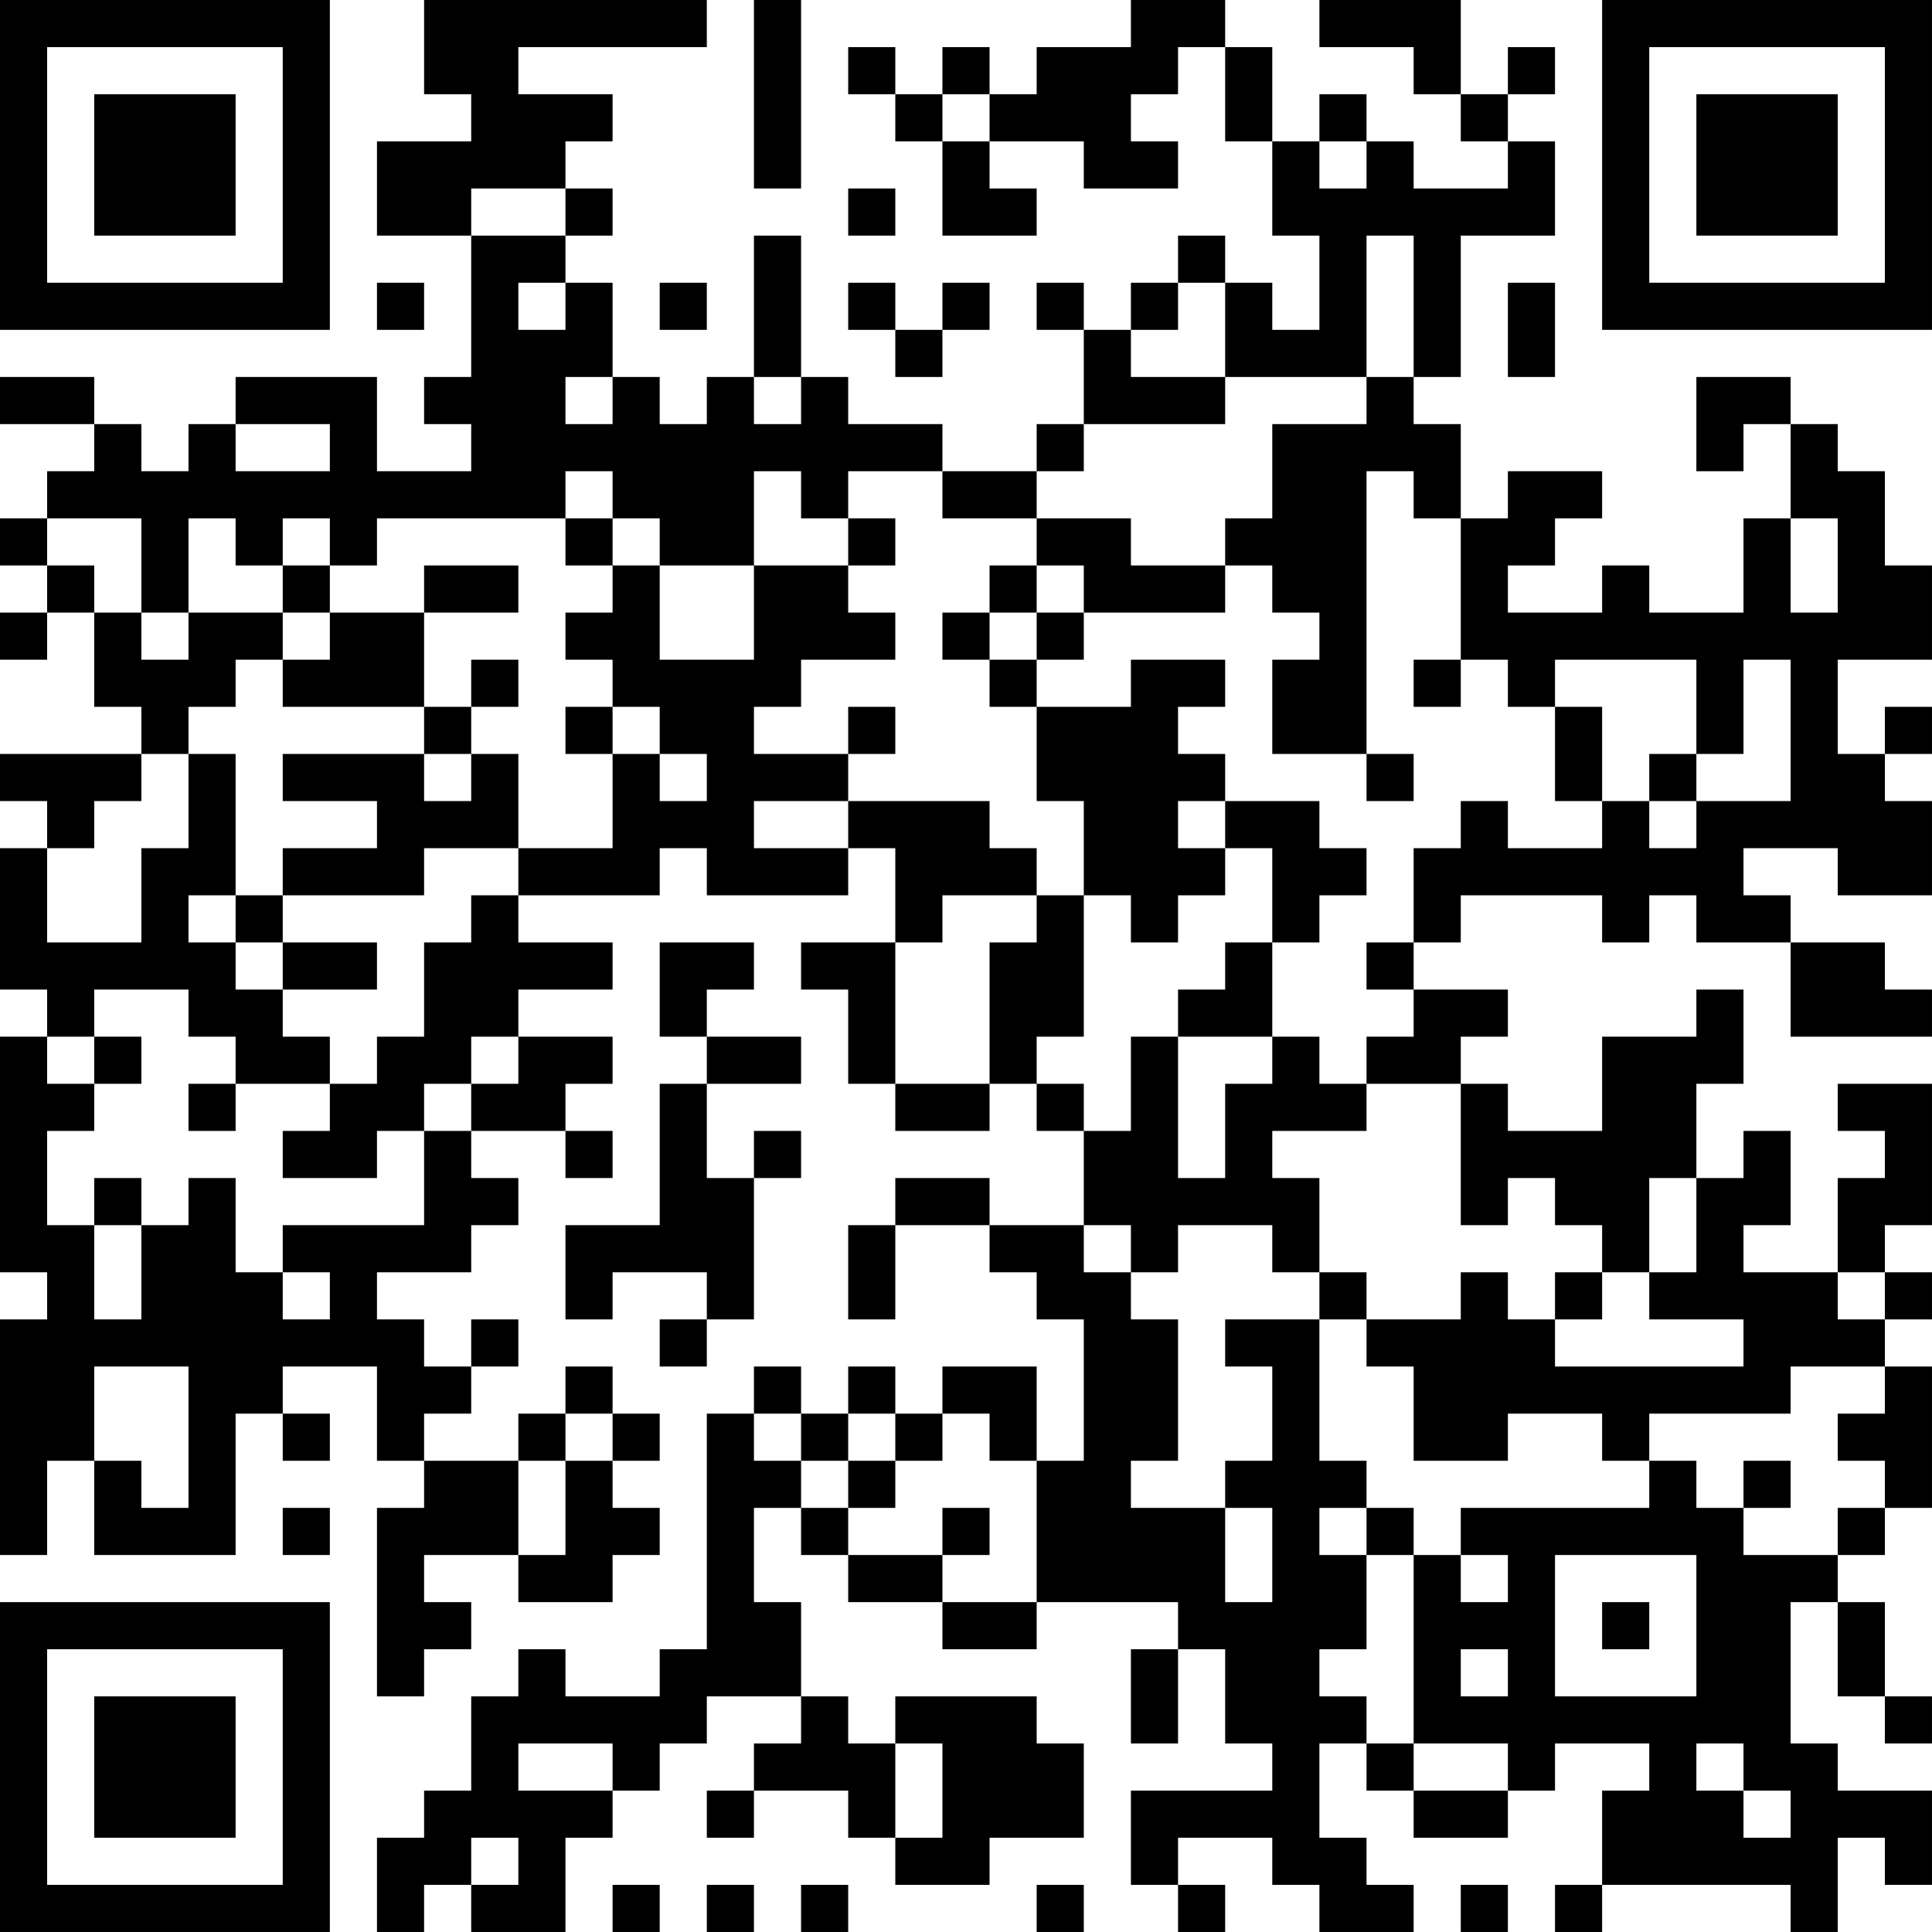 <?xml version="1.0" encoding="UTF-8"?>
<svg xmlns="http://www.w3.org/2000/svg" version="1.1" width="200" height="200" viewBox="0 0 200 200"><rect x="0" y="0" width="200" height="200" fill="#ffffff"/><g transform="scale(4.878)"><g transform="translate(0,0)"><path fill-rule="evenodd" d="M9 0L9 2L10 2L10 3L8 3L8 5L10 5L10 8L9 8L9 9L10 9L10 10L8 10L8 8L5 8L5 9L4 9L4 10L3 10L3 9L2 9L2 8L0 8L0 9L2 9L2 10L1 10L1 11L0 11L0 12L1 12L1 13L0 13L0 14L1 14L1 13L2 13L2 15L3 15L3 16L0 16L0 17L1 17L1 18L0 18L0 21L1 21L1 22L0 22L0 27L1 27L1 28L0 28L0 33L1 33L1 31L2 31L2 33L5 33L5 30L6 30L6 31L7 31L7 30L6 30L6 29L8 29L8 31L9 31L9 32L8 32L8 36L9 36L9 35L10 35L10 34L9 34L9 33L11 33L11 34L13 34L13 33L14 33L14 32L13 32L13 31L14 31L14 30L13 30L13 29L12 29L12 30L11 30L11 31L9 31L9 30L10 30L10 29L11 29L11 28L10 28L10 29L9 29L9 28L8 28L8 27L10 27L10 26L11 26L11 25L10 25L10 24L12 24L12 25L13 25L13 24L12 24L12 23L13 23L13 22L11 22L11 21L13 21L13 20L11 20L11 19L14 19L14 18L15 18L15 19L18 19L18 18L19 18L19 20L17 20L17 21L18 21L18 23L19 23L19 24L21 24L21 23L22 23L22 24L23 24L23 26L21 26L21 25L19 25L19 26L18 26L18 28L19 28L19 26L21 26L21 27L22 27L22 28L23 28L23 31L22 31L22 29L20 29L20 30L19 30L19 29L18 29L18 30L17 30L17 29L16 29L16 30L15 30L15 35L14 35L14 36L12 36L12 35L11 35L11 36L10 36L10 38L9 38L9 39L8 39L8 41L9 41L9 40L10 40L10 41L12 41L12 39L13 39L13 38L14 38L14 37L15 37L15 36L17 36L17 37L16 37L16 38L15 38L15 39L16 39L16 38L18 38L18 39L19 39L19 40L21 40L21 39L23 39L23 37L22 37L22 36L19 36L19 37L18 37L18 36L17 36L17 34L16 34L16 32L17 32L17 33L18 33L18 34L20 34L20 35L22 35L22 34L25 34L25 35L24 35L24 37L25 37L25 35L26 35L26 37L27 37L27 38L24 38L24 40L25 40L25 41L26 41L26 40L25 40L25 39L27 39L27 40L28 40L28 41L30 41L30 40L29 40L29 39L28 39L28 37L29 37L29 38L30 38L30 39L32 39L32 38L33 38L33 37L35 37L35 38L34 38L34 40L33 40L33 41L34 41L34 40L38 40L38 41L39 41L39 39L40 39L40 40L41 40L41 38L39 38L39 37L38 37L38 34L39 34L39 36L40 36L40 37L41 37L41 36L40 36L40 34L39 34L39 33L40 33L40 32L41 32L41 29L40 29L40 28L41 28L41 27L40 27L40 26L41 26L41 23L39 23L39 24L40 24L40 25L39 25L39 27L37 27L37 26L38 26L38 24L37 24L37 25L36 25L36 23L37 23L37 21L36 21L36 22L34 22L34 24L32 24L32 23L31 23L31 22L32 22L32 21L30 21L30 20L31 20L31 19L34 19L34 20L35 20L35 19L36 19L36 20L38 20L38 22L41 22L41 21L40 21L40 20L38 20L38 19L37 19L37 18L39 18L39 19L41 19L41 17L40 17L40 16L41 16L41 15L40 15L40 16L39 16L39 14L41 14L41 12L40 12L40 10L39 10L39 9L38 9L38 8L36 8L36 10L37 10L37 9L38 9L38 11L37 11L37 13L35 13L35 12L34 12L34 13L32 13L32 12L33 12L33 11L34 11L34 10L32 10L32 11L31 11L31 9L30 9L30 8L31 8L31 5L33 5L33 3L32 3L32 2L33 2L33 1L32 1L32 2L31 2L31 0L28 0L28 1L30 1L30 2L31 2L31 3L32 3L32 4L30 4L30 3L29 3L29 2L28 2L28 3L27 3L27 1L26 1L26 0L24 0L24 1L22 1L22 2L21 2L21 1L20 1L20 2L19 2L19 1L18 1L18 2L19 2L19 3L20 3L20 5L22 5L22 4L21 4L21 3L23 3L23 4L25 4L25 3L24 3L24 2L25 2L25 1L26 1L26 3L27 3L27 5L28 5L28 7L27 7L27 6L26 6L26 5L25 5L25 6L24 6L24 7L23 7L23 6L22 6L22 7L23 7L23 9L22 9L22 10L20 10L20 9L18 9L18 8L17 8L17 5L16 5L16 8L15 8L15 9L14 9L14 8L13 8L13 6L12 6L12 5L13 5L13 4L12 4L12 3L13 3L13 2L11 2L11 1L15 1L15 0ZM16 0L16 4L17 4L17 0ZM20 2L20 3L21 3L21 2ZM28 3L28 4L29 4L29 3ZM10 4L10 5L12 5L12 4ZM18 4L18 5L19 5L19 4ZM29 5L29 8L26 8L26 6L25 6L25 7L24 7L24 8L26 8L26 9L23 9L23 10L22 10L22 11L20 11L20 10L18 10L18 11L17 11L17 10L16 10L16 12L14 12L14 11L13 11L13 10L12 10L12 11L8 11L8 12L7 12L7 11L6 11L6 12L5 12L5 11L4 11L4 13L3 13L3 11L1 11L1 12L2 12L2 13L3 13L3 14L4 14L4 13L6 13L6 14L5 14L5 15L4 15L4 16L3 16L3 17L2 17L2 18L1 18L1 20L3 20L3 18L4 18L4 16L5 16L5 19L4 19L4 20L5 20L5 21L6 21L6 22L7 22L7 23L5 23L5 22L4 22L4 21L2 21L2 22L1 22L1 23L2 23L2 24L1 24L1 26L2 26L2 28L3 28L3 26L4 26L4 25L5 25L5 27L6 27L6 28L7 28L7 27L6 27L6 26L9 26L9 24L10 24L10 23L11 23L11 22L10 22L10 23L9 23L9 24L8 24L8 25L6 25L6 24L7 24L7 23L8 23L8 22L9 22L9 20L10 20L10 19L11 19L11 18L13 18L13 16L14 16L14 17L15 17L15 16L14 16L14 15L13 15L13 14L12 14L12 13L13 13L13 12L14 12L14 14L16 14L16 12L18 12L18 13L19 13L19 14L17 14L17 15L16 15L16 16L18 16L18 17L16 17L16 18L18 18L18 17L21 17L21 18L22 18L22 19L20 19L20 20L19 20L19 23L21 23L21 20L22 20L22 19L23 19L23 22L22 22L22 23L23 23L23 24L24 24L24 22L25 22L25 25L26 25L26 23L27 23L27 22L28 22L28 23L29 23L29 24L27 24L27 25L28 25L28 27L27 27L27 26L25 26L25 27L24 27L24 26L23 26L23 27L24 27L24 28L25 28L25 31L24 31L24 32L26 32L26 34L27 34L27 32L26 32L26 31L27 31L27 29L26 29L26 28L28 28L28 31L29 31L29 32L28 32L28 33L29 33L29 35L28 35L28 36L29 36L29 37L30 37L30 38L32 38L32 37L30 37L30 33L31 33L31 34L32 34L32 33L31 33L31 32L35 32L35 31L36 31L36 32L37 32L37 33L39 33L39 32L40 32L40 31L39 31L39 30L40 30L40 29L38 29L38 30L35 30L35 31L34 31L34 30L32 30L32 31L30 31L30 29L29 29L29 28L31 28L31 27L32 27L32 28L33 28L33 29L37 29L37 28L35 28L35 27L36 27L36 25L35 25L35 27L34 27L34 26L33 26L33 25L32 25L32 26L31 26L31 23L29 23L29 22L30 22L30 21L29 21L29 20L30 20L30 18L31 18L31 17L32 17L32 18L34 18L34 17L35 17L35 18L36 18L36 17L38 17L38 14L37 14L37 16L36 16L36 14L33 14L33 15L32 15L32 14L31 14L31 11L30 11L30 10L29 10L29 16L27 16L27 14L28 14L28 13L27 13L27 12L26 12L26 11L27 11L27 9L29 9L29 8L30 8L30 5ZM8 6L8 7L9 7L9 6ZM11 6L11 7L12 7L12 6ZM14 6L14 7L15 7L15 6ZM18 6L18 7L19 7L19 8L20 8L20 7L21 7L21 6L20 6L20 7L19 7L19 6ZM32 6L32 8L33 8L33 6ZM12 8L12 9L13 9L13 8ZM16 8L16 9L17 9L17 8ZM5 9L5 10L7 10L7 9ZM12 11L12 12L13 12L13 11ZM18 11L18 12L19 12L19 11ZM22 11L22 12L21 12L21 13L20 13L20 14L21 14L21 15L22 15L22 17L23 17L23 19L24 19L24 20L25 20L25 19L26 19L26 18L27 18L27 20L26 20L26 21L25 21L25 22L27 22L27 20L28 20L28 19L29 19L29 18L28 18L28 17L26 17L26 16L25 16L25 15L26 15L26 14L24 14L24 15L22 15L22 14L23 14L23 13L26 13L26 12L24 12L24 11ZM38 11L38 13L39 13L39 11ZM6 12L6 13L7 13L7 14L6 14L6 15L9 15L9 16L6 16L6 17L8 17L8 18L6 18L6 19L5 19L5 20L6 20L6 21L8 21L8 20L6 20L6 19L9 19L9 18L11 18L11 16L10 16L10 15L11 15L11 14L10 14L10 15L9 15L9 13L11 13L11 12L9 12L9 13L7 13L7 12ZM22 12L22 13L21 13L21 14L22 14L22 13L23 13L23 12ZM30 14L30 15L31 15L31 14ZM12 15L12 16L13 16L13 15ZM18 15L18 16L19 16L19 15ZM33 15L33 17L34 17L34 15ZM9 16L9 17L10 17L10 16ZM29 16L29 17L30 17L30 16ZM35 16L35 17L36 17L36 16ZM25 17L25 18L26 18L26 17ZM14 20L14 22L15 22L15 23L14 23L14 26L12 26L12 28L13 28L13 27L15 27L15 28L14 28L14 29L15 29L15 28L16 28L16 25L17 25L17 24L16 24L16 25L15 25L15 23L17 23L17 22L15 22L15 21L16 21L16 20ZM2 22L2 23L3 23L3 22ZM4 23L4 24L5 24L5 23ZM2 25L2 26L3 26L3 25ZM28 27L28 28L29 28L29 27ZM33 27L33 28L34 28L34 27ZM39 27L39 28L40 28L40 27ZM2 29L2 31L3 31L3 32L4 32L4 29ZM12 30L12 31L11 31L11 33L12 33L12 31L13 31L13 30ZM16 30L16 31L17 31L17 32L18 32L18 33L20 33L20 34L22 34L22 31L21 31L21 30L20 30L20 31L19 31L19 30L18 30L18 31L17 31L17 30ZM18 31L18 32L19 32L19 31ZM37 31L37 32L38 32L38 31ZM6 32L6 33L7 33L7 32ZM20 32L20 33L21 33L21 32ZM29 32L29 33L30 33L30 32ZM33 33L33 36L36 36L36 33ZM34 34L34 35L35 35L35 34ZM31 35L31 36L32 36L32 35ZM11 37L11 38L13 38L13 37ZM19 37L19 39L20 39L20 37ZM36 37L36 38L37 38L37 39L38 39L38 38L37 38L37 37ZM10 39L10 40L11 40L11 39ZM13 40L13 41L14 41L14 40ZM15 40L15 41L16 41L16 40ZM17 40L17 41L18 41L18 40ZM22 40L22 41L23 41L23 40ZM31 40L31 41L32 41L32 40ZM0 0L0 7L7 7L7 0ZM1 1L1 6L6 6L6 1ZM2 2L2 5L5 5L5 2ZM34 0L34 7L41 7L41 0ZM35 1L35 6L40 6L40 1ZM36 2L36 5L39 5L39 2ZM0 34L0 41L7 41L7 34ZM1 35L1 40L6 40L6 35ZM2 36L2 39L5 39L5 36Z" fill="#000000"/></g></g></svg>
